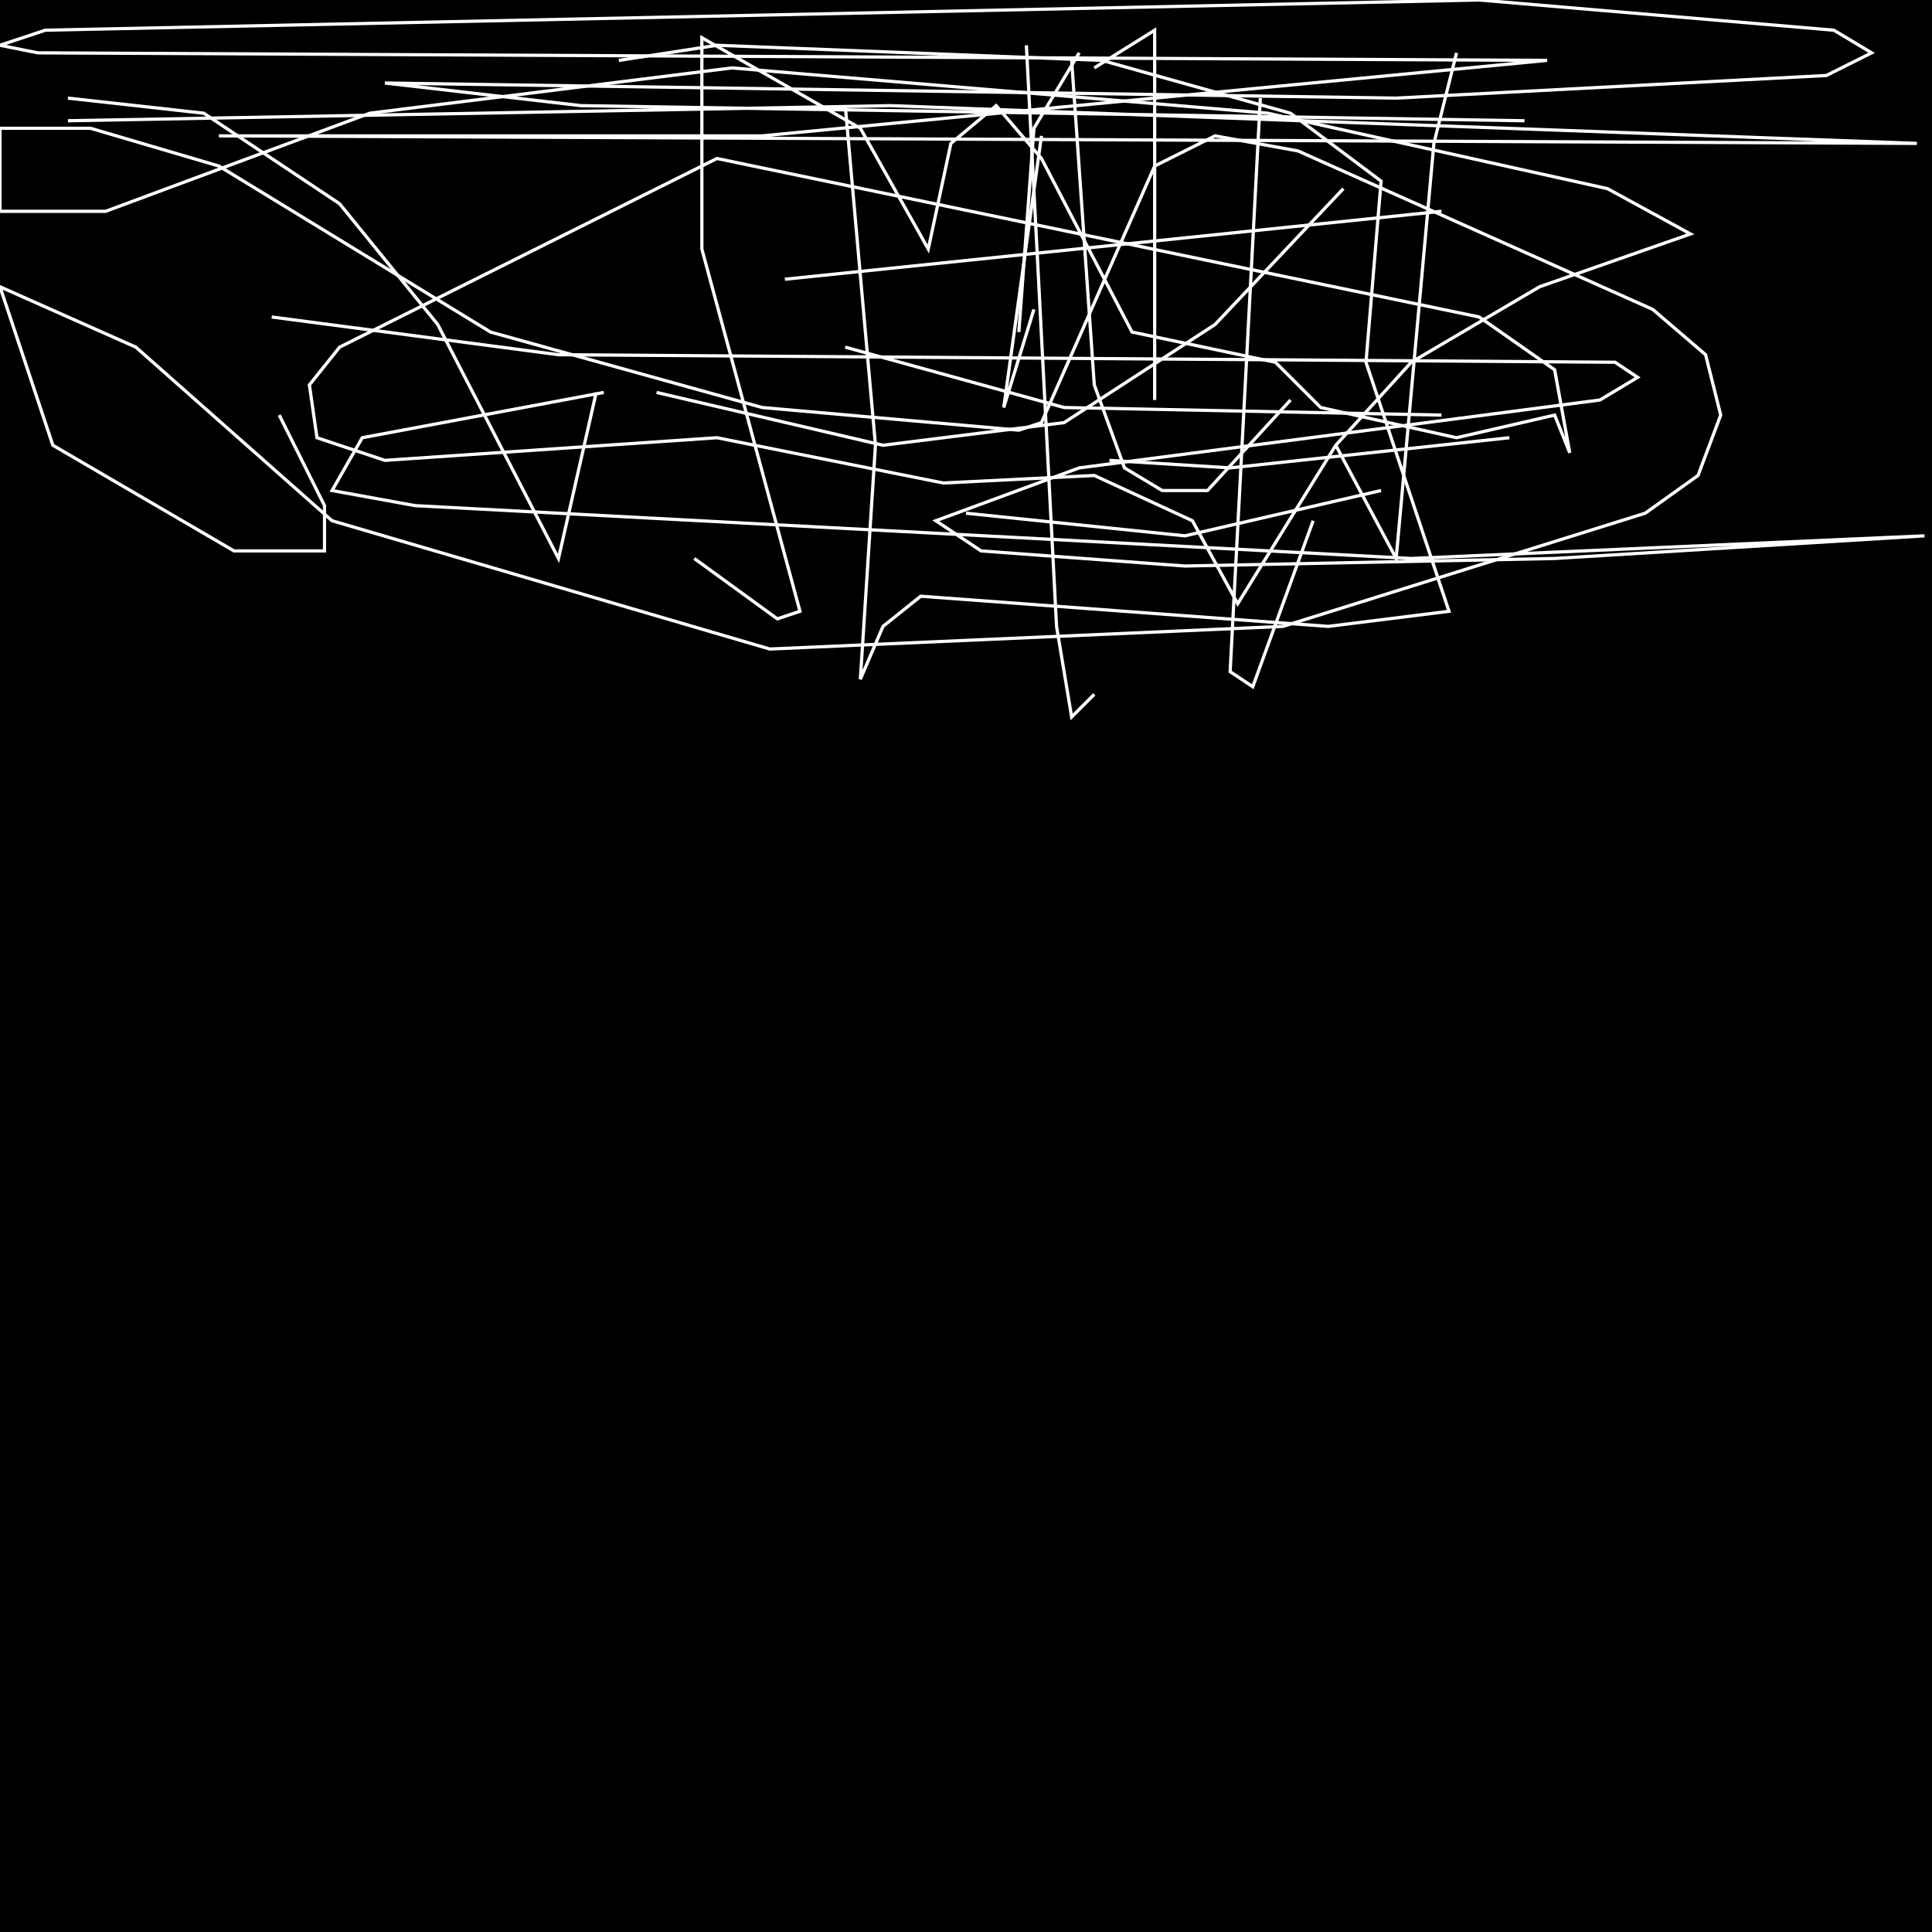 <?xml version="1.0" encoding="UTF-8" standalone="no"?>
<!--Created with ndjsontosvg (https:https://github.com/thompson318/ndjsontosvg) 
	from the simplified Google quickdraw data set. key_id = 5786706580078592-->
<svg width="600" height="600"
	xmlns="http://www.w3.org/2000/svg">
	xmlns:ndjsontosvg="https://github.com/thompson318/ndjsontosvg"
	xmlns:quickdraw="https://quickdraw.withgoogle.com/data"
	xmlns:scikit-surgery="https://doi.org/10.1007/s11548-020-02180-5">

	<rect width="100%" height="100%" fill="black" />
	<path d = "M 215.62 173.44 L 241.41 192.19 L 248.44 189.84 L 217.97 77.34 L 217.97 11.72 L 267.19 39.84 L 288.28 77.34 L 295.31 44.53 L 309.38 32.81 L 323.44 49.22 L 351.56 103.12 L 396.09 112.50 L 410.16 126.56 L 452.34 135.94 L 482.81 128.91 L 487.50 140.62 L 482.81 114.84 L 459.38 98.44 L 222.66 49.22 L 105.47 107.81 L 96.09 119.53 L 98.44 135.94 L 119.53 142.97 L 222.66 135.94 L 292.97 150.00 L 339.84 147.66 L 370.31 161.72 L 384.38 187.50 L 414.84 138.28 L 438.28 112.50 L 478.12 89.06 L 525.00 72.66 L 499.22 58.59 L 393.75 35.16 L 227.34 21.09 L 114.84 35.16 L 32.81 65.62 L 0.00 65.62 L 0.00 39.84 L 28.12 39.84 L 67.97 51.56 L 152.34 103.12 L 236.72 126.56 L 316.41 133.59 L 323.44 131.25 L 358.59 51.56 L 377.34 42.19 L 403.12 46.88 L 513.28 96.09 L 529.69 110.16 L 534.38 128.91 L 527.34 147.66 L 510.94 159.38 L 398.44 194.53 L 239.06 201.56 L 103.12 161.72 L 42.19 107.81 L 0.00 89.06 L 16.41 138.28 L 72.66 171.09 L 100.78 171.09 L 100.78 157.03 L 86.72 128.91" stroke="white" fill="transparent"/>
	<path d = "M 262.50 32.81 L 271.88 138.28 L 267.19 210.94 L 274.22 194.53 L 285.94 185.16 L 412.50 194.53 L 450.00 189.84 L 424.22 112.50 L 428.91 56.25 L 400.78 35.16 L 342.19 18.75 L 222.66 14.06 L 192.19 18.75" stroke="white" fill="transparent"/>
	<path d = "M 243.75 86.72 L 447.66 65.62" stroke="white" fill="transparent"/>
	<path d = "M 262.50 107.81 L 330.47 126.56 L 447.66 128.91" stroke="white" fill="transparent"/>
	<path d = "M 344.53 142.97 L 382.03 145.31 L 468.75 135.94" stroke="white" fill="transparent"/>
	<path d = "M 300.00 159.38 L 367.97 166.41 L 428.91 152.34" stroke="white" fill="transparent"/>
	<path d = "M 318.75 14.06 L 328.12 194.53 L 332.81 222.66 L 339.84 215.62" stroke="white" fill="transparent"/>
	<path d = "M 452.34 16.41 L 445.31 44.53 L 433.59 173.44 L 414.84 138.28" stroke="white" fill="transparent"/>
	<path d = "M 335.16 16.41 L 321.09 39.84 L 316.41 103.12" stroke="white" fill="transparent"/>
	<path d = "M 323.44 42.19 L 311.72 126.56 L 321.09 96.09" stroke="white" fill="transparent"/>
	<path d = "M 332.81 18.75 L 339.84 119.53 L 349.22 145.31 L 360.94 152.34 L 375.00 152.34 L 400.78 124.22" stroke="white" fill="transparent"/>
	<path d = "M 417.19 58.59 L 377.34 100.78 L 330.47 131.25 L 274.22 138.28 L 203.91 121.88" stroke="white" fill="transparent"/>
	<path d = "M 21.09 37.50 L 276.56 32.81 L 595.31 44.53 L 67.97 42.19 L 236.72 42.19 L 480.47 18.75 L 11.72 16.41 L 0.00 14.06 L 14.06 9.38 L 459.38 0.00 L 569.53 9.38 L 581.25 16.41 L 567.19 23.44 L 433.59 30.47 L 119.53 25.78 L 180.47 32.81 L 473.44 37.50" stroke="white" fill="transparent"/>
	<path d = "M 84.38 98.44 L 173.44 110.16 L 501.56 112.50 L 508.59 117.19 L 496.88 124.22 L 335.16 145.31 L 290.62 161.72 L 304.69 171.09 L 367.97 175.78 L 482.81 173.44 L 597.66 166.41 L 438.28 173.44 L 128.91 157.03 L 103.12 152.34 L 112.50 135.94 L 187.50 121.88" stroke="white" fill="transparent"/>
	<path d = "M 21.09 30.47 L 63.28 35.16 L 105.47 63.28 L 135.94 100.78 L 173.44 173.44 L 185.16 121.88" stroke="white" fill="transparent"/>
	<path d = "M 339.84 21.09 L 358.59 9.38 L 358.59 124.22" stroke="white" fill="transparent"/>
	<path d = "M 391.41 30.47 L 382.03 208.59 L 389.06 213.28 L 407.81 161.72" stroke="white" fill="transparent"/>
</svg>